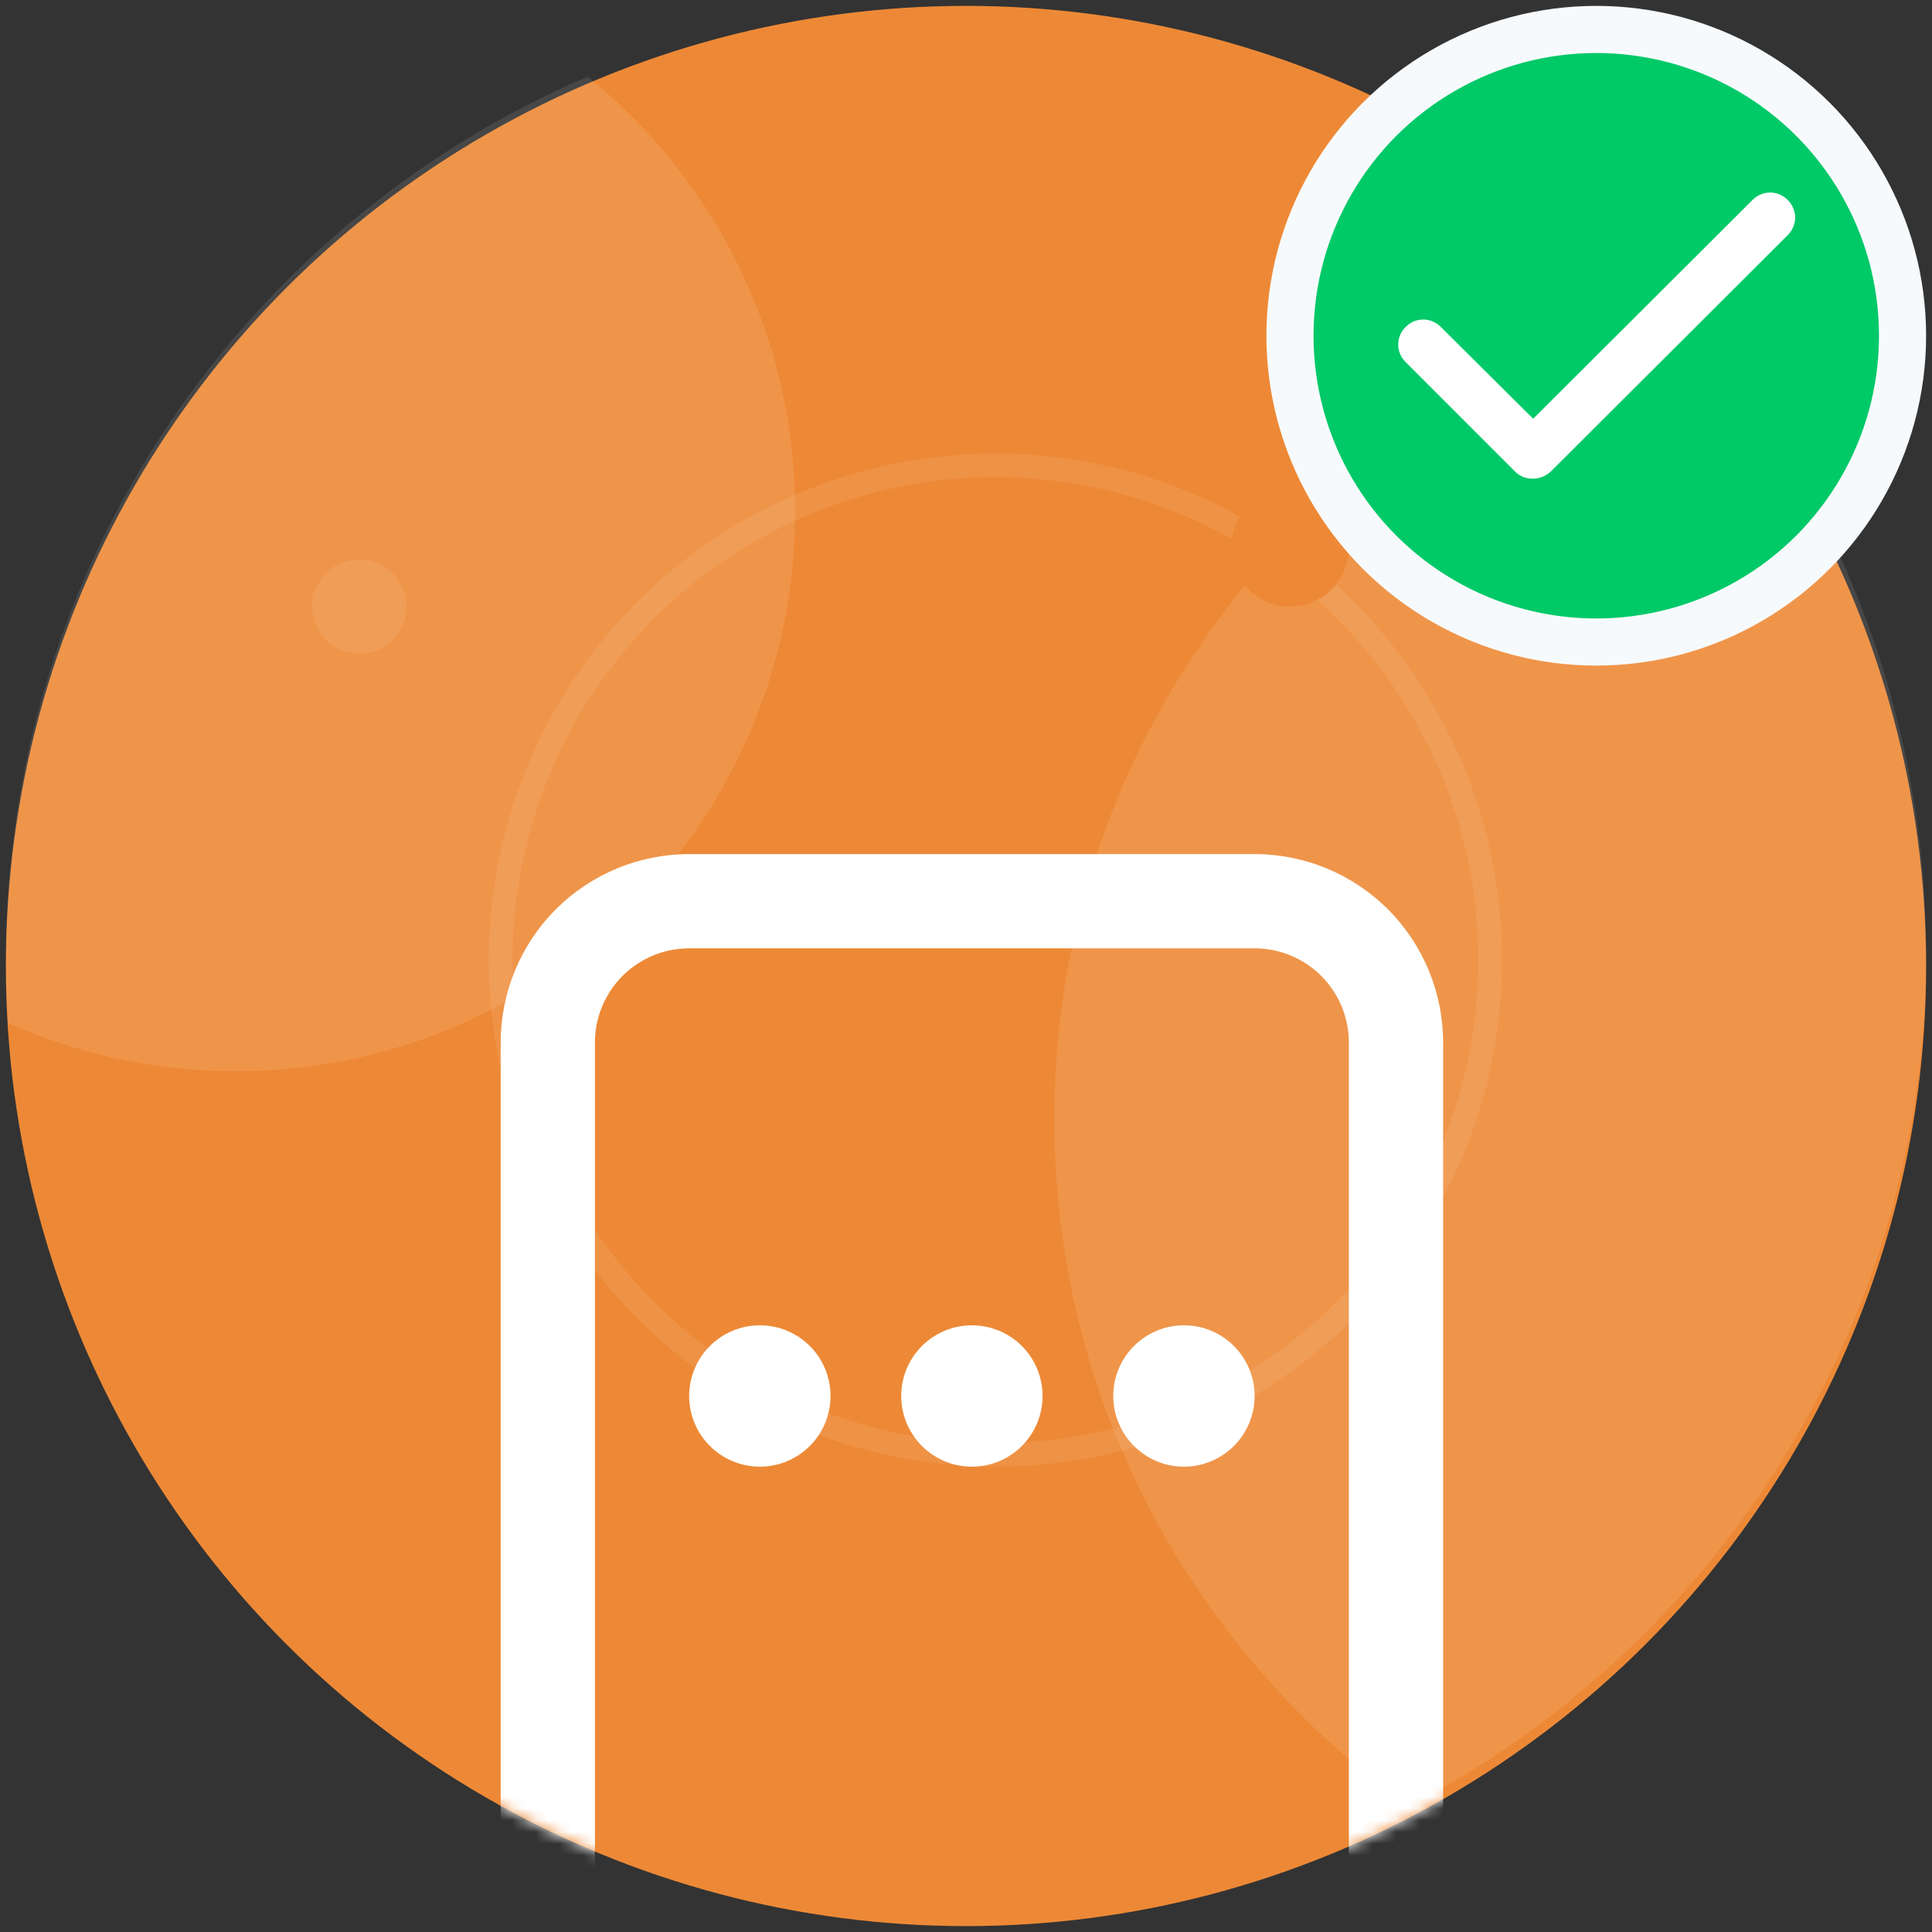<svg width="164" height="164" viewBox="0 0 164 164" fill="none" xmlns="http://www.w3.org/2000/svg">
<rect x="0" y="0" width="164" height="164" fill="#333333" stroke="none"/>
<circle opacity="0.1" cx="82" cy="82" r="81.5" fill="#ED8936"/>
<circle cx="82" cy="82" r="81.5" fill="#ED8936"/>
<path opacity="0.1" fill-rule="evenodd" clip-rule="evenodd" d="M119.621 153.317C145.696 139.724 163.5 112.441 163.5 81C163.5 59.808 155.412 40.505 142.153 26.01C111.809 34.28 89.5 62.035 89.5 95C89.5 119.068 101.392 140.359 119.621 153.317Z" fill="white"/>
<path opacity="0.1" fill-rule="evenodd" clip-rule="evenodd" d="M49.88 6.5C60.629 15.208 67.5 28.515 67.5 43.426C67.5 69.66 46.233 90.927 20 90.927C13.119 90.927 6.58 89.463 0.676 86.831C0.559 85.045 0.5 83.243 0.5 81.427C0.5 47.821 20.84 18.965 49.88 6.5Z" fill="white"/>
<circle opacity="0.08" cx="4" cy="4" r="4" transform="matrix(1 0 0 -1 26.5 55.5)" fill="white"/>
<circle opacity="0.08" cx="43" cy="43" r="42" transform="matrix(1 0 0 -1 41.5 124.5)" stroke="white" stroke-width="2"/>
<circle cx="5" cy="5" r="5" transform="matrix(1 0 0 -1 104.5 51.5)" fill="#ED8936"/>
<mask id="mask0_210_2260" style="mask-type:alpha" maskUnits="userSpaceOnUse" x="0" y="0" width="164" height="164">
<circle cx="82" cy="82" r="81.5" fill="white"/>
</mask>
<g mask="url(#mask0_210_2260)">
<path fill-rule="evenodd" clip-rule="evenodd" d="M106.5 80.5H58.5C56.378 80.5 54.343 81.343 52.843 82.843C51.343 84.343 50.5 86.378 50.5 88.5V184.5C50.5 186.622 51.343 188.657 52.843 190.157C54.343 191.657 56.378 192.5 58.5 192.5H106.5C108.622 192.5 110.657 191.657 112.157 190.157C113.657 188.657 114.5 186.622 114.5 184.5V88.5C114.5 86.378 113.657 84.343 112.157 82.843C110.657 81.343 108.622 80.5 106.5 80.5ZM58.5 72.5C54.257 72.5 50.187 74.186 47.186 77.186C44.186 80.187 42.5 84.257 42.5 88.5V184.5C42.5 188.743 44.186 192.813 47.186 195.814C50.187 198.814 54.257 200.5 58.5 200.5H106.5C110.743 200.5 114.813 198.814 117.814 195.814C120.814 192.813 122.5 188.743 122.5 184.5V88.5C122.5 84.257 120.814 80.187 117.814 77.186C114.813 74.186 110.743 72.5 106.5 72.5H58.5Z" fill="white"/>
<path fill-rule="evenodd" clip-rule="evenodd" d="M64.5 124.5C66.091 124.5 67.617 123.868 68.743 122.743C69.868 121.617 70.5 120.091 70.5 118.5C70.5 116.909 69.868 115.383 68.743 114.257C67.617 113.132 66.091 112.5 64.5 112.5C62.909 112.5 61.383 113.132 60.257 114.257C59.132 115.383 58.5 116.909 58.5 118.5C58.5 120.091 59.132 121.617 60.257 122.743C61.383 123.868 62.909 124.5 64.5 124.5Z" fill="white"/>
<path fill-rule="evenodd" clip-rule="evenodd" d="M82.5 124.5C84.091 124.5 85.617 123.868 86.743 122.743C87.868 121.617 88.5 120.091 88.5 118.5C88.5 116.909 87.868 115.383 86.743 114.257C85.617 113.132 84.091 112.5 82.5 112.5C80.909 112.5 79.383 113.132 78.257 114.257C77.132 115.383 76.5 116.909 76.5 118.5C76.5 120.091 77.132 121.617 78.257 122.743C79.383 123.868 80.909 124.5 82.5 124.5Z" fill="white"/>
<path fill-rule="evenodd" clip-rule="evenodd" d="M100.5 124.5C102.091 124.5 103.617 123.868 104.743 122.743C105.868 121.617 106.5 120.091 106.5 118.5C106.5 116.909 105.868 115.383 104.743 114.257C103.617 113.132 102.091 112.5 100.5 112.5C98.909 112.5 97.383 113.132 96.257 114.257C95.132 115.383 94.5 116.909 94.5 118.5C94.5 120.091 95.132 121.617 96.257 122.743C97.383 123.868 98.909 124.5 100.5 124.5Z" fill="white"/>
</g>
<circle cx="135.5" cy="28.5" r="26" fill="#00C968" stroke="#F7FAFC" stroke-width="4"/>
<path d="M130.098 40.633C129.538 40.633 129.025 40.447 128.605 40.027L119.318 30.74C118.478 29.9 118.478 28.593 119.318 27.753C120.158 26.913 121.465 26.913 122.305 27.753L130.145 35.547L148.765 16.973C149.605 16.133 150.912 16.133 151.752 16.973C152.592 17.813 152.592 19.12 151.752 19.96L131.638 40.027C131.172 40.447 130.658 40.633 130.098 40.633Z" fill="white"/>
</svg>
